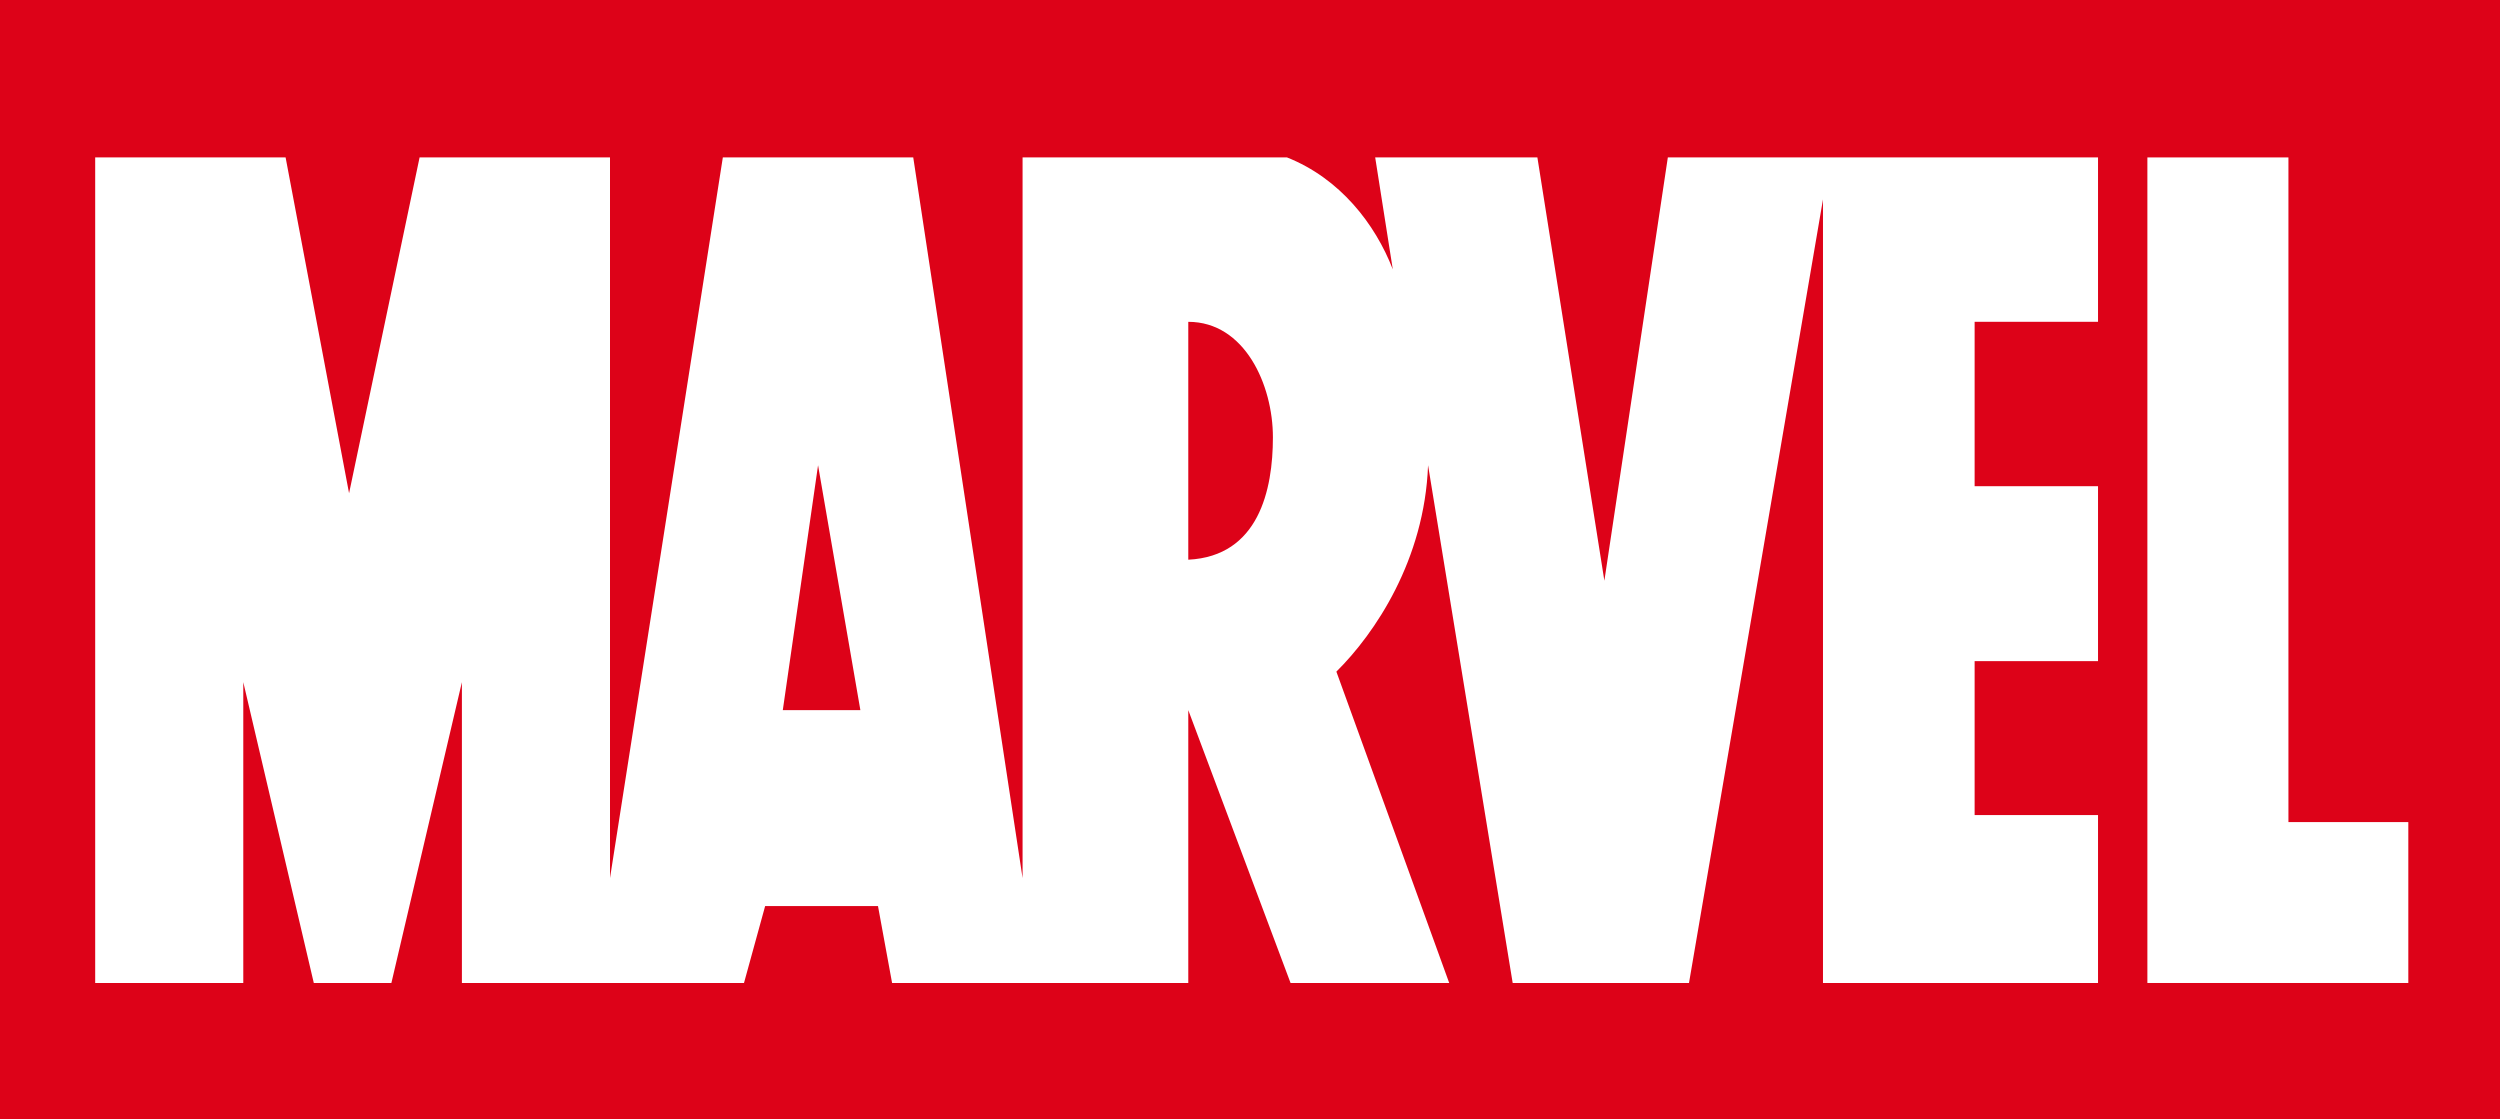 <svg width="67" height="30" viewBox="0 0 67 30" fill="none" xmlns="http://www.w3.org/2000/svg">
<rect width="67" height="30" fill="#DD0218"/>
<path fill-rule="evenodd" clip-rule="evenodd" d="M2.551 26.344H6.52V18.282L8.41 26.344H10.489L12.379 18.282V26.344H19.939L20.506 24.282H23.53L23.908 26.344H31.846V19.032L34.587 26.344H38.839L35.815 18C36.855 16.969 38.178 15 38.272 12.469L40.54 26.344H45.265L48.856 5.344V26.344H56.227V21.844H52.92V17.719H56.227V13.031H52.92V8.625H56.227V4.219H44.698L42.997 15.563L41.202 4.219H36.855L37.327 7.219C36.855 6 35.91 4.781 34.492 4.219H27.405V23.532L24.475 4.219H19.372L16.348 23.532V4.219H11.245L9.355 13.219L7.654 4.219H2.551V26.344ZM20.979 19.032L21.924 12.469L23.058 19.032H20.979ZM31.846 15V8.625C33.358 8.625 34.114 10.313 34.114 11.719C34.114 13.125 33.736 14.906 31.846 15Z" fill="white"/>
<path d="M57.55 4.219V26.344H64.543V22.032H61.33V4.219H57.55Z" fill="white"/>
</svg>
